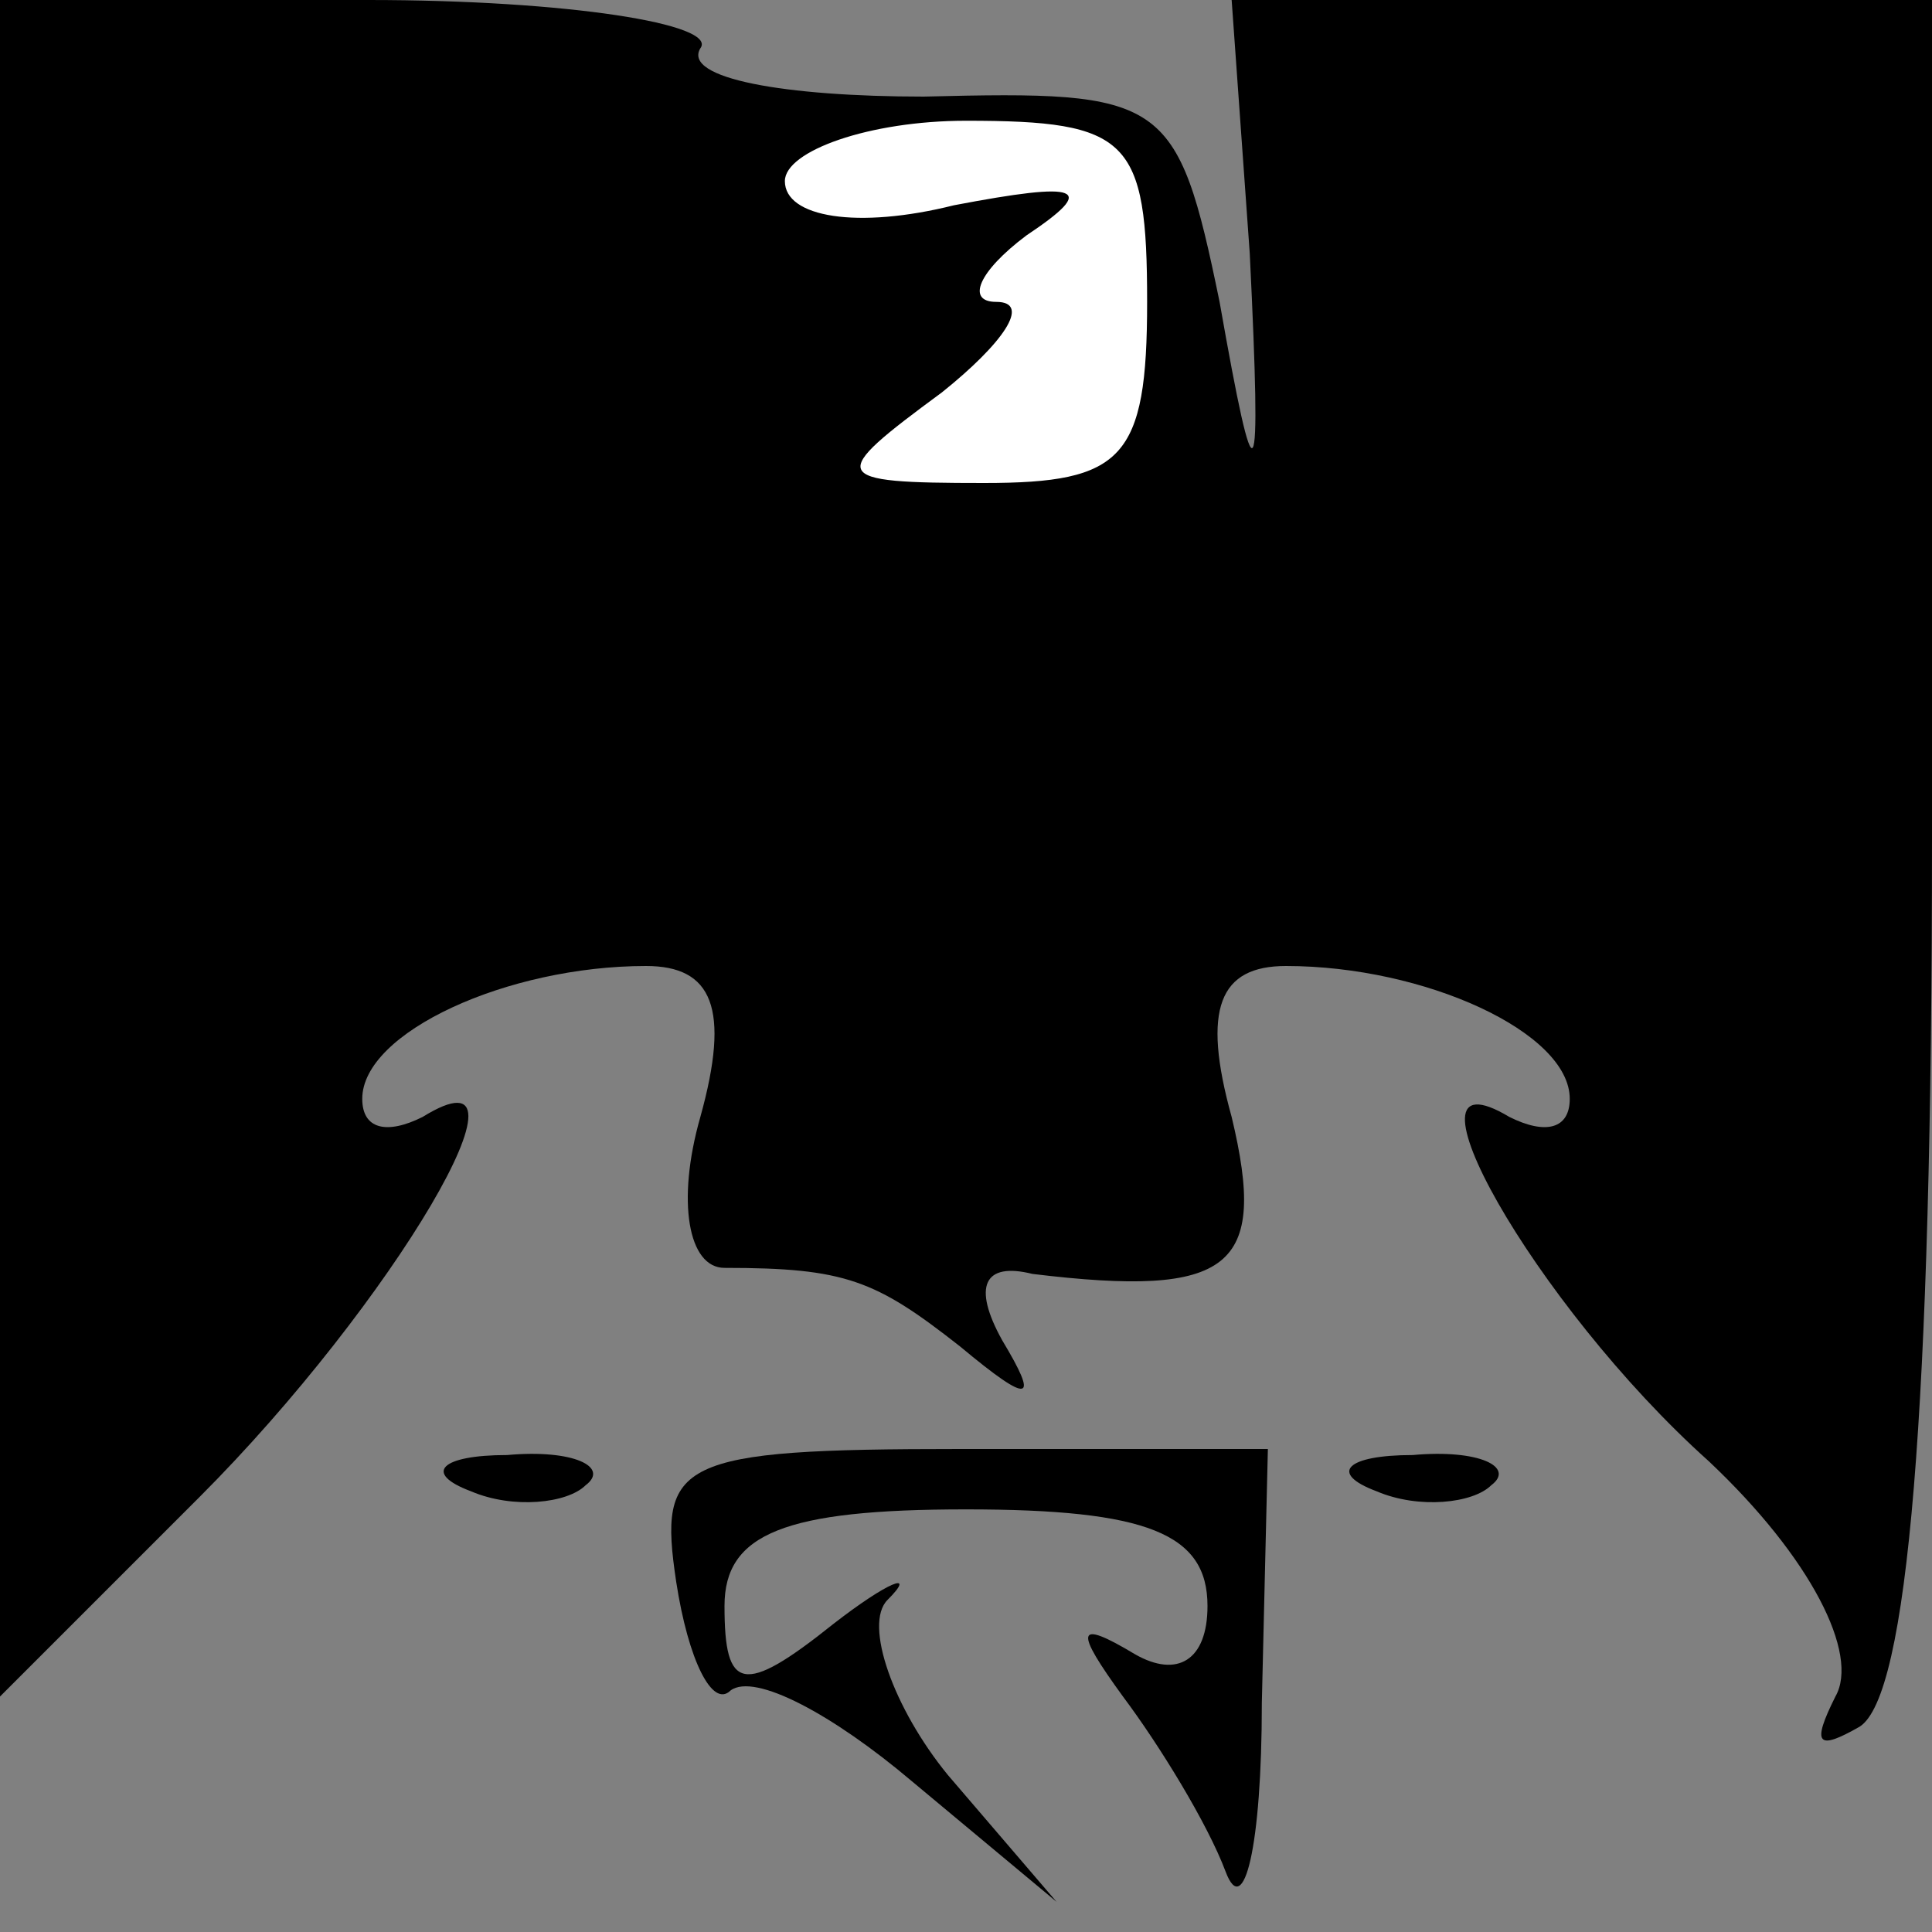 <?xml version="1.0" standalone="no"?>
<!DOCTYPE svg PUBLIC "-//W3C//DTD SVG 20010904//EN"
 "http://www.w3.org/TR/2001/REC-SVG-20010904/DTD/svg10.dtd">
<svg version="1.0" xmlns="http://www.w3.org/2000/svg"
 width="32pt" height="32pt" viewBox="0 0 32 32"
 preserveAspectRatio="xMidYMid meet">
<rect x="0" y="0" width="32" height="32" fill="#808080" stroke="none"/>
<g transform="translate(0,32) scale(0.1,-0.1)"
fill="#000000" stroke="none">
<path fill="#000000" stroke="none" d="M0 180 l0 -141 33 33 c32 32 58 76 37
63 -6 -3 -10 -2 -10 3 0 11 24 22 47 22 11 0 14 -7 9 -25 -4 -14 -2 -25 4 -25
20 0 25 -2 39 -13 12 -10 13 -9 7 1 -5 9 -3 13 5 11 33 -4 39 1 33 26 -5 18
-2 25 9 25 23 0 47 -11 47 -22 0 -5 -4 -6 -10 -3 -20 12 4 -31 33 -57 17 -16
25 -32 21 -39 -4 -8 -3 -9 4 -5 8 5 12 52 12 147 l0 139 -58 0 -58 0 3 -42 c2
-41 1 -42 -5 -8 -7 34 -9 35 -49 34 -23 0 -40 3 -37 8 3 4 -22 8 -55 8 l-61 0
0 -140z"/>
<path fill="#ffffff" stroke="none" d="M190 270 c0 -26 -4 -30 -27 -30 -26 0
-26 1 -7 15 10 8 15 15 9 15 -5 0 -3 5 5 11 12 8 9 9 -12 5 -16 -4 -28 -2 -28
4 0 5 14 10 30 10 27 0 30 -3 30 -30z"/>
<path fill="#000000" stroke="none" d="M78 73 c7 -3 16 -2 19 1 4 3 -2 6 -13
5 -11 0 -14 -3 -6 -6z"/>
<path fill="#000000" stroke="none" d="M112 58 c2 -13 6 -21 9 -18 4 3 17 -4
30 -15 l24 -20 -18 21 c-9 11 -14 25 -10 29 5 5 0 3 -9 -4 -15 -12 -18 -11
-18 3 0 12 10 16 40 16 30 0 40 -4 40 -16 0 -9 -5 -12 -12 -8 -10 6 -10 4 -2
-7 6 -8 14 -21 17 -29 3 -8 6 4 6 28 l1 42 -51 0 c-47 0 -50 -2 -47 -22z"/>
<path fill="#000000" stroke="none" d="M228 73 c7 -3 16 -2 19 1 4 3 -2 6 -13
5 -11 0 -14 -3 -6 -6z"/>
</g>
</svg>
